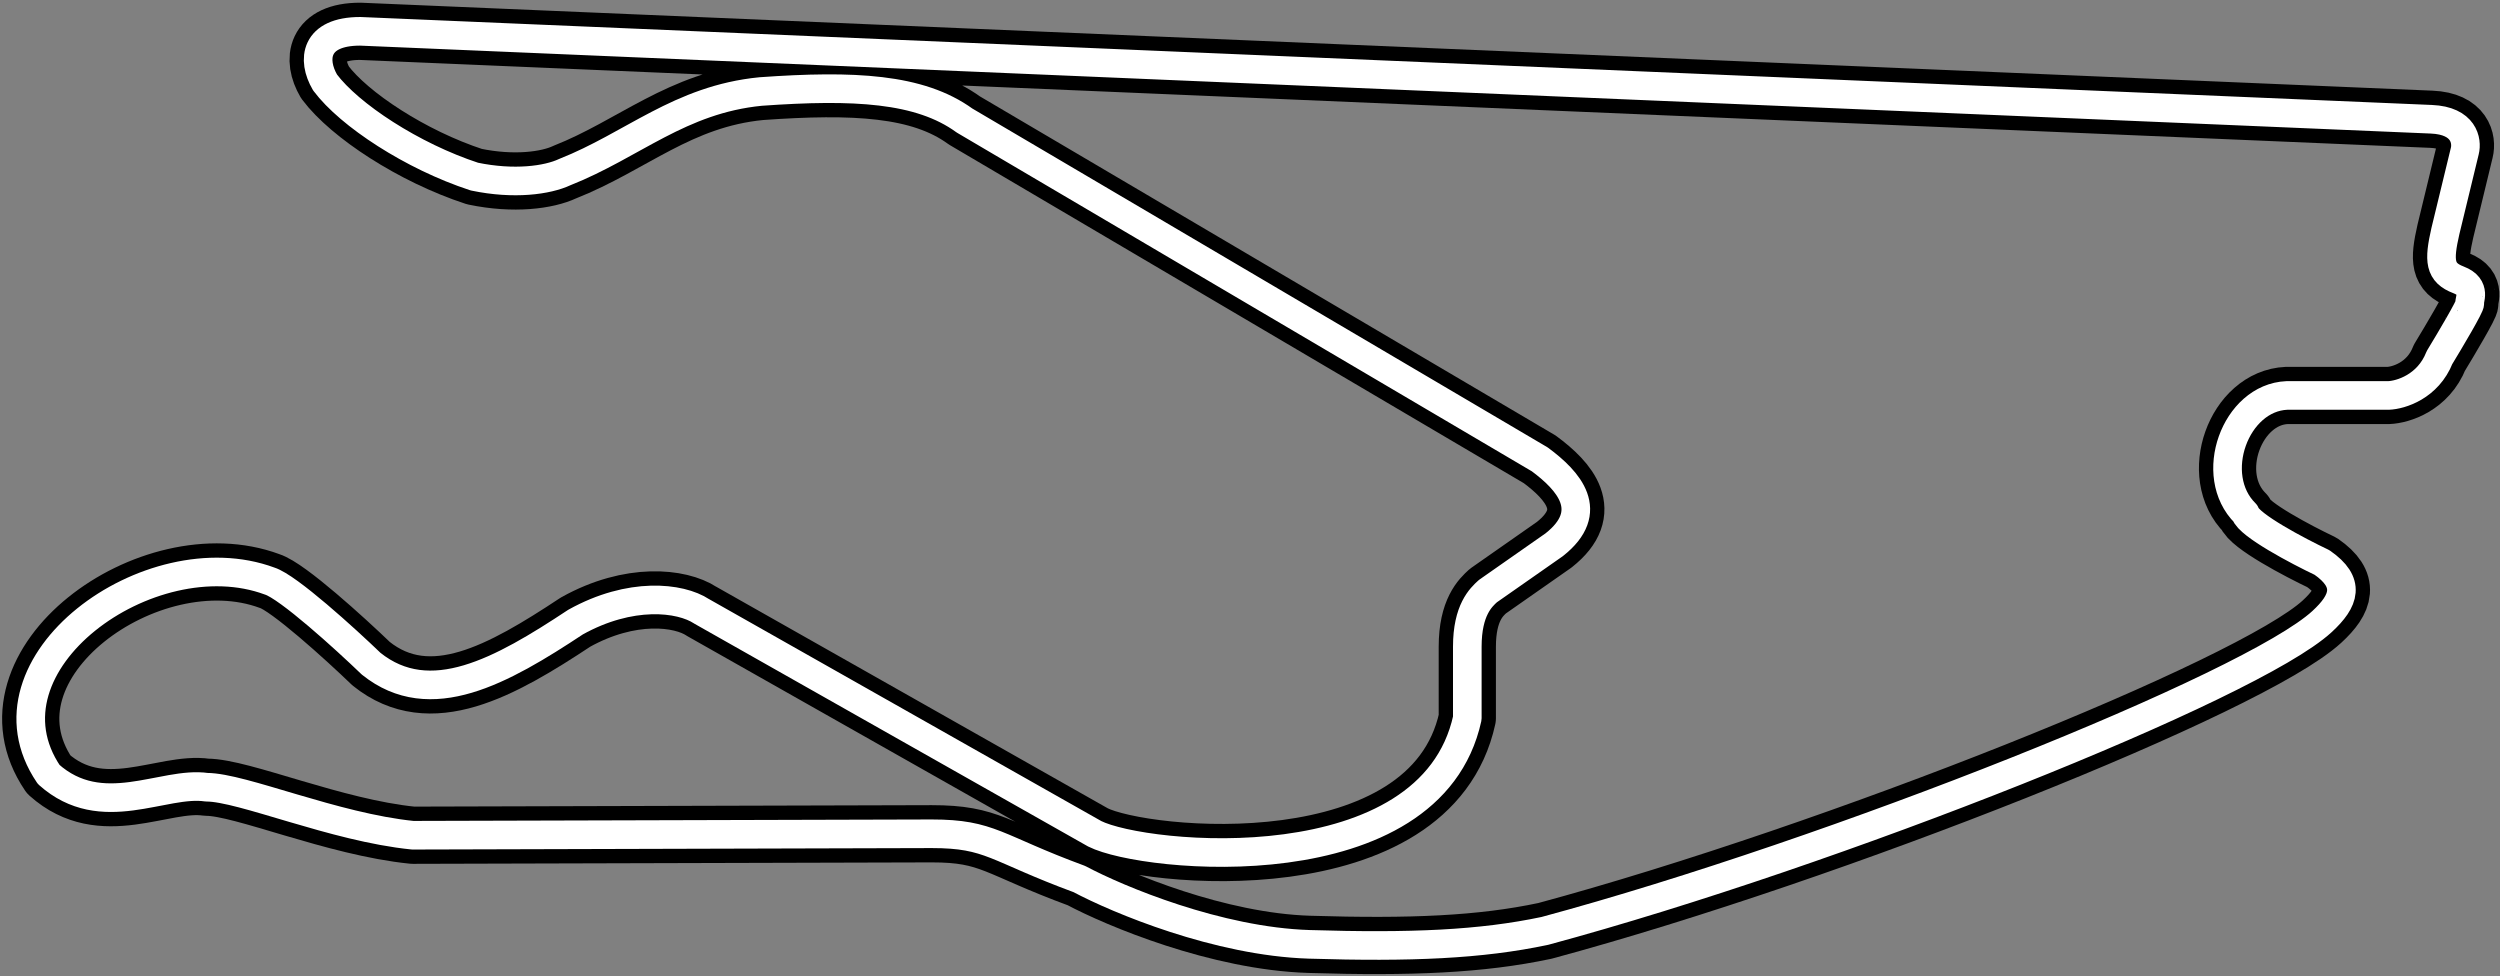 <svg width="699" height="273" viewBox="0 0 699 273" fill="none" xmlns="http://www.w3.org/2000/svg">
<rect x="0" y="0" width="699" height="273" fill="#808080" stroke="none"/>
<path d="M100.718 8.755L679.815 33.345C688.97 33.733 689.856 39.43 689.156 42.229L683.734 64.607C681.814 72.992 682.092 76.224 687.395 78.244C692.699 80.265 690.173 84.179 690.552 84.81C690.855 85.315 685.038 95.122 682.092 99.963C678.86 108.145 671.233 110.443 667.824 110.569H639.413C624.968 111.175 617.063 132.919 627.796 143.526C628.806 146.859 642.506 154.079 649.23 157.272C657.285 162.862 655.615 167.927 649.23 173.802C629.441 192.007 512.988 238.41 431.953 260.277C414.064 264.077 394.352 264.916 366.057 264.037C340.569 263.246 312.596 251.54 301.795 245.787C278.191 237.091 277.009 233.123 260.506 233.123L115.408 233.53C93.436 231.317 67.67 220.107 57.753 220.107C45.682 218.326 28.466 229.803 13.62 216.545C-7.35 185.573 41.922 150.056 75.385 162.461C80.549 164.075 96.462 178.542 103.773 185.573C120.314 198.832 140.264 187.594 160.927 173.937C176.26 165.401 190.171 166.982 196.177 170.933L306.079 233.123C319.955 240.129 399.97 247.809 410.258 200.809V180.818C410.258 170.53 414.091 167.033 416.007 165.285L434.547 152.317C446.368 142.994 438.601 134.42 430.516 128.438L269.682 33.7C257.153 24.621 238.702 23.735 212.691 25.586C190.053 27.803 176.874 40.626 157.924 48.111C153.053 50.404 143.707 51.693 132.632 49.376C115.245 43.685 97.698 32.146 90.892 23.064C87.154 16.701 87.989 8.755 100.718 8.755Z" stroke="black" stroke-width="16" stroke-linejoin="round"/>
<path d="M100.718 8.755L679.815 33.345C688.97 33.733 689.856 39.43 689.156 42.229L683.734 64.607C681.814 72.992 682.092 76.224 687.395 78.244C692.699 80.265 690.173 84.179 690.552 84.81C690.855 85.315 685.038 95.122 682.092 99.963C678.86 108.145 671.233 110.443 667.824 110.569H639.413C624.968 111.175 617.063 132.919 627.796 143.526C628.806 146.859 642.506 154.079 649.23 157.272C657.285 162.862 655.615 167.927 649.23 173.802C629.441 192.007 512.988 238.41 431.953 260.277C414.064 264.077 394.352 264.916 366.057 264.037C340.569 263.246 312.596 251.54 301.795 245.787C278.191 237.091 277.009 233.123 260.506 233.123L115.408 233.53C93.436 231.317 67.67 220.107 57.753 220.107C45.682 218.326 28.466 229.803 13.62 216.545C-7.35 185.573 41.922 150.056 75.385 162.461C80.549 164.075 96.462 178.542 103.773 185.573C120.314 198.832 140.264 187.594 160.927 173.937C176.26 165.401 190.171 166.982 196.177 170.933L306.079 233.123C319.955 240.129 399.97 247.809 410.258 200.809V180.818C410.258 170.53 414.091 167.033 416.007 165.285L434.547 152.317C446.368 142.994 438.601 134.42 430.516 128.438L269.682 33.7C257.153 24.621 238.702 23.735 212.691 25.586C190.053 27.803 176.874 40.626 157.924 48.111C153.053 50.404 143.707 51.693 132.632 49.376C115.245 43.685 97.698 32.146 90.892 23.064C87.154 16.701 87.989 8.755 100.718 8.755Z" stroke="white" stroke-width="8" stroke-linejoin="round"/>
</svg>
